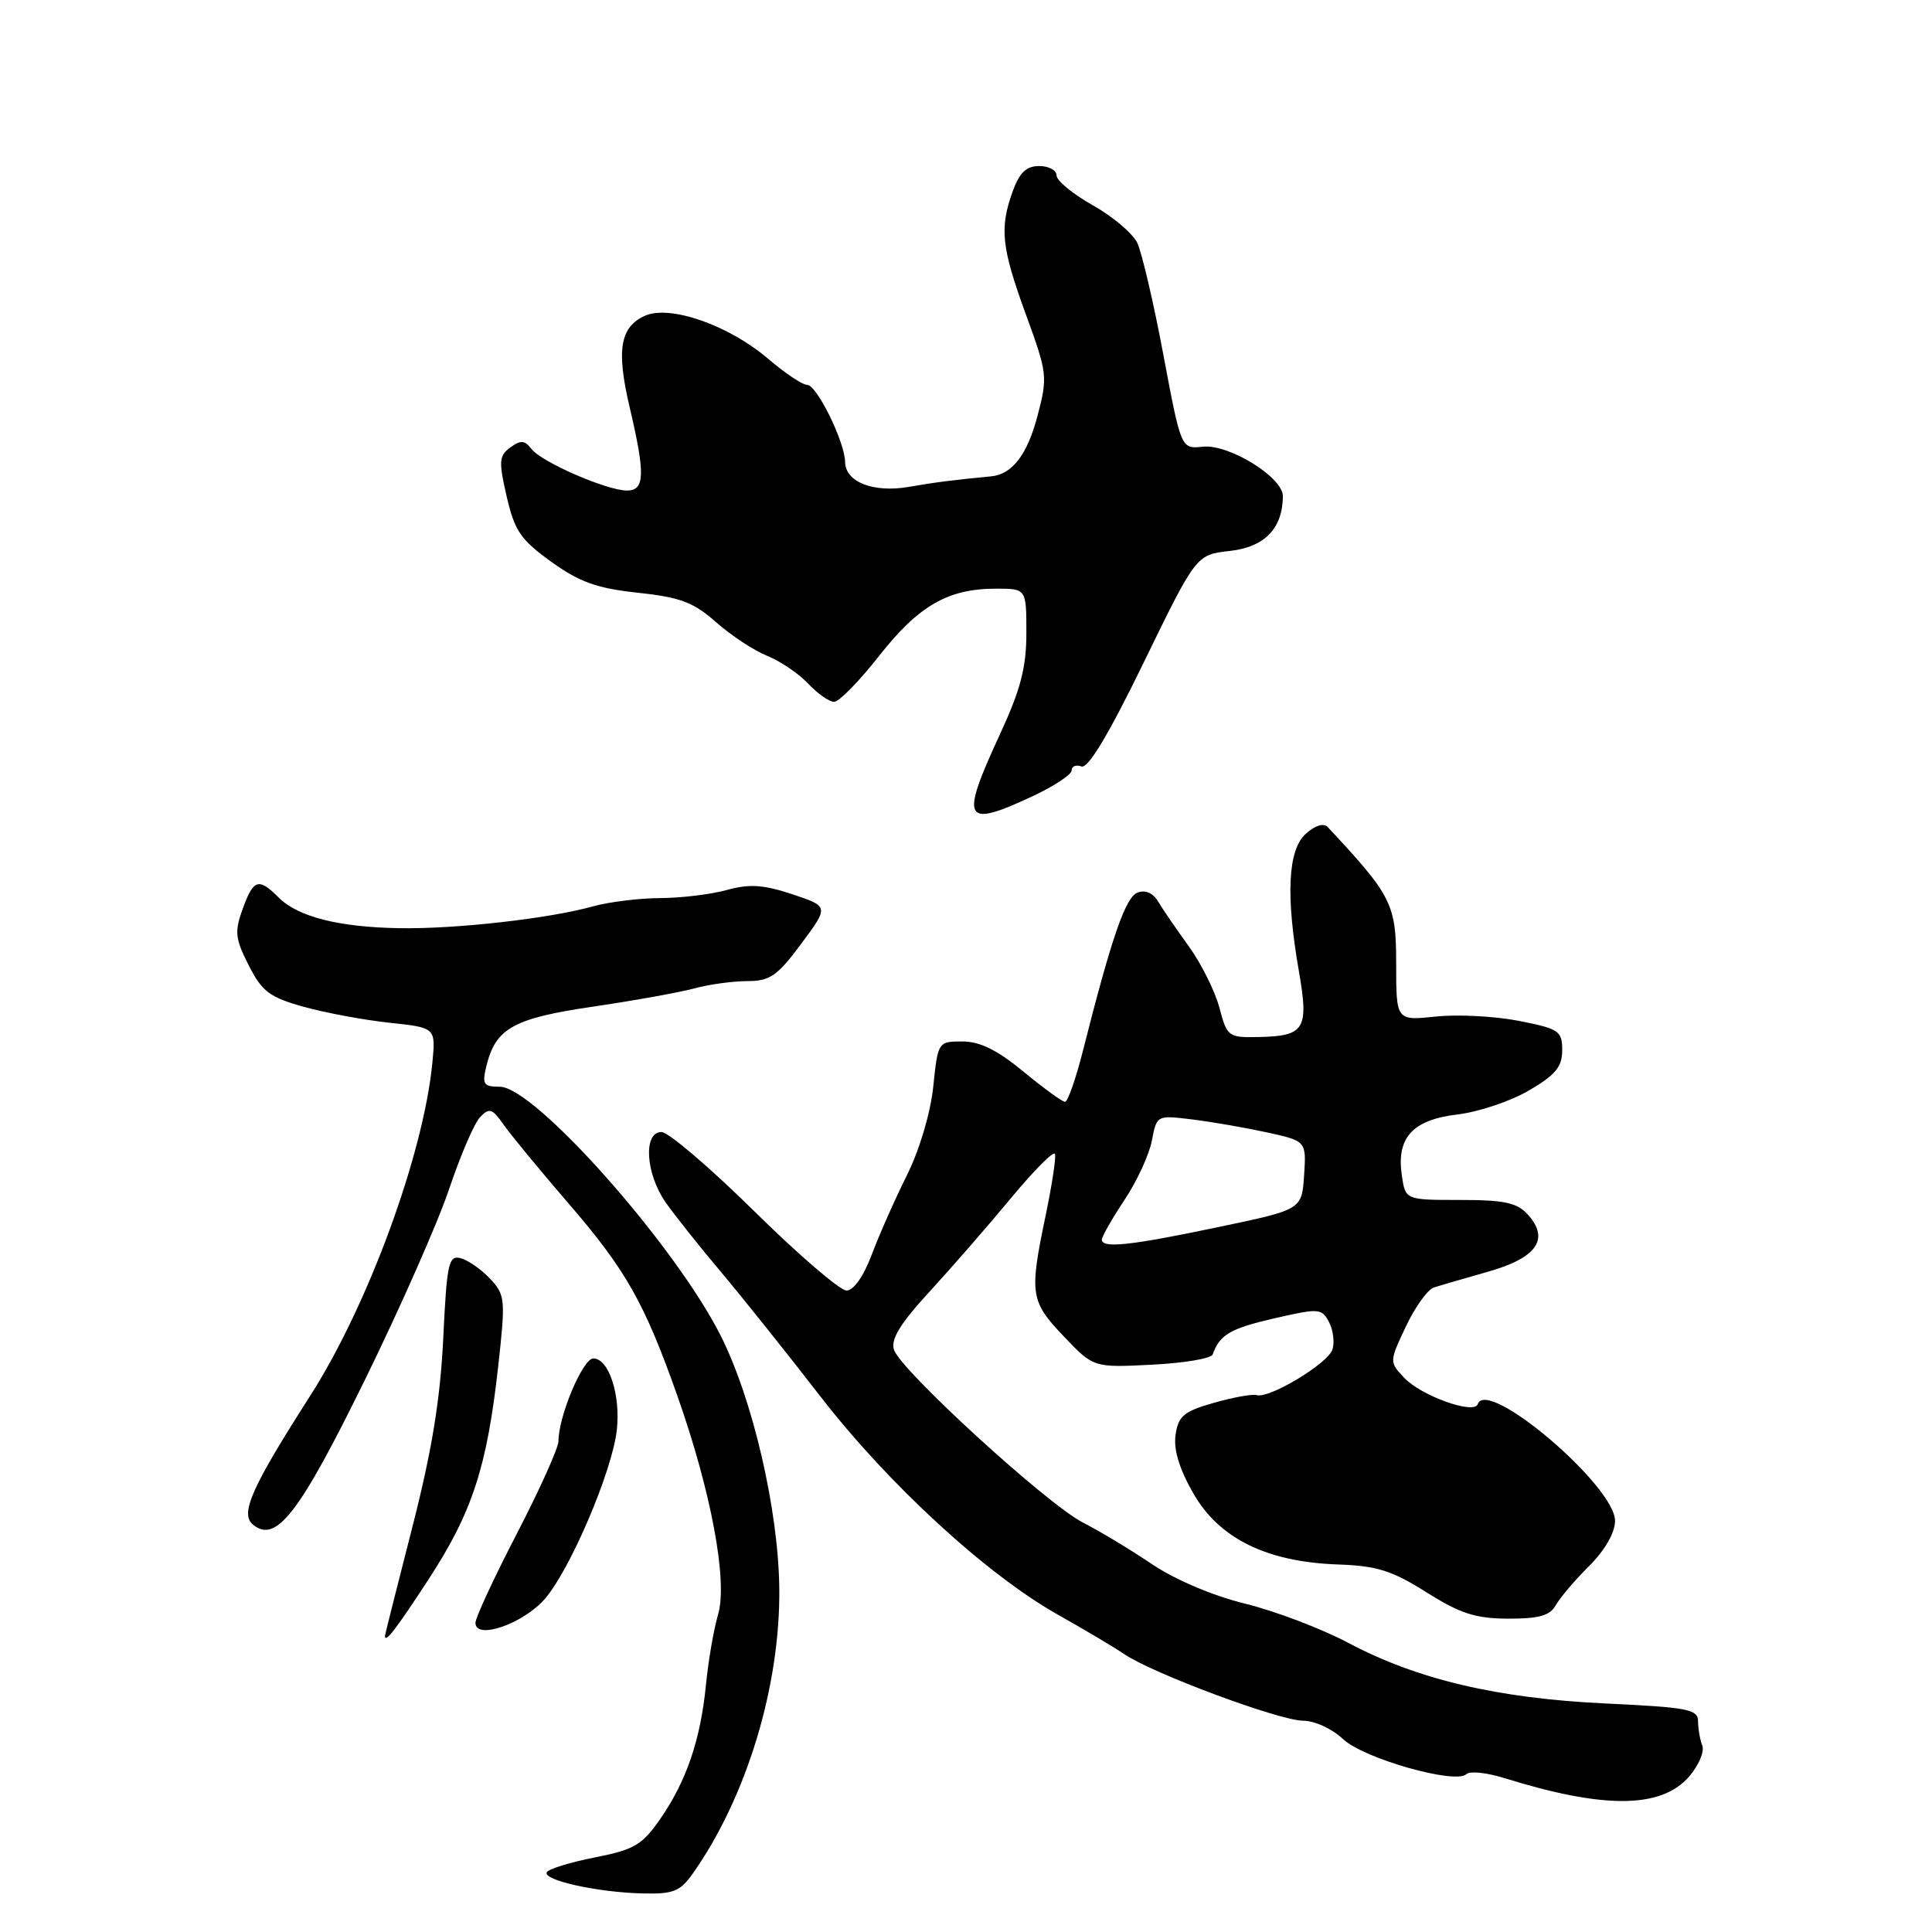<?xml version="1.0" encoding="UTF-8" standalone="no"?>
<!DOCTYPE svg PUBLIC "-//W3C//DTD SVG 1.1//EN" "http://www.w3.org/Graphics/SVG/1.1/DTD/svg11.dtd" >
<svg xmlns="http://www.w3.org/2000/svg" xmlns:xlink="http://www.w3.org/1999/xlink" version="1.1" viewBox="0 0 256 256">
 <g >
 <path fill="currentColor"
d=" M 91.80 248.25 C 98.93 238.15 103.40 223.41 103.26 210.50 C 103.15 200.06 99.73 185.35 95.46 176.91 C 89.36 164.88 70.82 144.00 66.23 144.00 C 64.06 144.00 63.86 143.68 64.45 141.25 C 65.68 136.24 68.03 134.93 78.61 133.38 C 84.05 132.58 90.08 131.49 92.00 130.97 C 93.92 130.44 97.08 130.01 99.00 130.00 C 102.03 130.00 102.99 129.33 106.17 125.05 C 109.84 120.11 109.84 120.11 104.98 118.49 C 101.14 117.22 99.30 117.10 96.30 117.93 C 94.21 118.51 90.25 118.99 87.50 119.00 C 84.75 119.01 80.73 119.50 78.56 120.10 C 72.76 121.72 60.42 123.11 53.00 122.99 C 44.95 122.87 39.49 121.49 36.95 118.95 C 34.26 116.26 33.59 116.47 32.15 120.45 C 31.06 123.47 31.16 124.39 32.96 127.92 C 34.73 131.40 35.73 132.15 40.26 133.41 C 43.14 134.21 48.25 135.16 51.62 135.52 C 57.74 136.17 57.74 136.17 57.29 140.83 C 56.12 152.93 48.77 172.96 41.12 184.92 C 33.30 197.15 31.78 200.57 33.52 202.02 C 36.58 204.56 39.67 200.55 48.40 182.74 C 53.05 173.26 58.06 161.90 59.53 157.50 C 61.01 153.10 62.84 148.84 63.61 148.03 C 64.83 146.75 65.22 146.87 66.72 149.01 C 67.67 150.36 71.52 155.04 75.29 159.41 C 82.95 168.28 85.41 172.64 89.77 185.00 C 94.25 197.70 96.45 209.52 95.15 213.93 C 94.57 215.89 93.85 220.10 93.54 223.27 C 92.83 230.51 90.96 236.01 87.48 241.03 C 85.10 244.46 84.04 245.09 78.86 246.11 C 75.61 246.75 72.73 247.63 72.46 248.07 C 71.81 249.12 79.21 250.76 85.18 250.89 C 89.21 250.99 90.13 250.62 91.80 248.25 Z  M 223.81 235.41 C 225.08 233.95 225.87 232.10 225.56 231.29 C 225.25 230.49 225.00 229.04 225.00 228.06 C 225.00 226.49 223.59 226.23 212.75 225.72 C 198.39 225.04 187.82 222.55 178.64 217.68 C 175.09 215.80 168.96 213.47 165.00 212.50 C 160.72 211.45 155.73 209.33 152.66 207.27 C 149.82 205.35 145.70 202.87 143.50 201.75 C 138.73 199.31 119.31 181.55 118.45 178.84 C 118.01 177.46 119.30 175.35 123.17 171.15 C 126.10 167.96 130.97 162.37 134.00 158.71 C 137.03 155.06 139.63 152.44 139.79 152.90 C 139.95 153.36 139.39 157.06 138.54 161.12 C 136.38 171.49 136.52 172.41 140.95 177.07 C 144.90 181.22 144.90 181.22 152.63 180.83 C 156.88 180.62 160.51 180.01 160.69 179.47 C 161.61 176.86 163.00 176.04 168.80 174.70 C 174.75 173.33 175.12 173.35 176.09 175.16 C 176.65 176.22 176.86 177.85 176.56 178.81 C 175.97 180.67 168.15 185.38 166.50 184.86 C 165.95 184.69 163.41 185.15 160.85 185.88 C 156.87 187.01 156.13 187.63 155.77 190.11 C 155.48 192.06 156.26 194.63 158.11 197.86 C 161.53 203.86 167.85 206.97 177.28 207.30 C 182.44 207.48 184.44 208.10 189.00 210.98 C 193.47 213.80 195.50 214.46 199.82 214.48 C 203.91 214.49 205.37 214.09 206.14 212.71 C 206.69 211.73 208.68 209.38 210.57 207.50 C 212.68 205.39 214.00 203.09 214.00 201.52 C 214.00 196.89 197.03 182.46 195.81 186.06 C 195.33 187.47 188.30 184.95 186.06 182.56 C 184.08 180.45 184.08 180.44 186.29 175.76 C 187.50 173.19 189.18 170.86 190.00 170.60 C 190.82 170.33 194.07 169.39 197.20 168.50 C 203.65 166.67 205.38 164.18 202.44 160.93 C 201.02 159.36 199.33 159.00 193.46 159.00 C 186.23 159.00 186.23 159.00 185.75 155.76 C 185.01 150.74 187.17 148.38 193.13 147.67 C 195.92 147.34 200.18 145.91 202.60 144.49 C 206.11 142.44 207.00 141.36 207.00 139.16 C 207.00 136.60 206.59 136.32 201.25 135.27 C 198.09 134.65 193.14 134.39 190.25 134.70 C 185.00 135.25 185.00 135.25 185.00 127.69 C 185.00 119.80 184.46 118.72 175.91 109.57 C 175.39 109.02 174.24 109.38 173.02 110.48 C 170.65 112.63 170.35 118.61 172.12 128.75 C 173.44 136.36 172.88 137.28 166.85 137.41 C 162.75 137.50 162.60 137.39 161.57 133.50 C 160.98 131.30 159.15 127.64 157.50 125.36 C 155.85 123.08 154.02 120.42 153.44 119.43 C 152.78 118.32 151.75 117.88 150.73 118.27 C 149.13 118.89 147.30 124.19 143.49 139.25 C 142.55 142.96 141.48 146.00 141.12 146.00 C 140.76 146.00 138.29 144.20 135.62 142.00 C 132.17 139.15 129.85 138.00 127.53 138.00 C 124.30 138.00 124.28 138.03 123.66 144.00 C 123.29 147.51 121.84 152.38 120.16 155.75 C 118.58 158.91 116.49 163.64 115.51 166.25 C 114.43 169.12 113.11 171.00 112.17 171.00 C 111.31 171.00 105.81 166.28 99.95 160.50 C 94.09 154.72 88.56 150.00 87.65 150.00 C 85.20 150.00 85.54 155.53 88.22 159.35 C 89.44 161.08 92.72 165.21 95.51 168.51 C 98.29 171.82 104.23 179.24 108.69 185.01 C 117.73 196.70 130.80 208.70 140.26 214.00 C 143.69 215.93 147.62 218.26 149.00 219.20 C 152.78 221.76 169.55 228.00 172.66 228.00 C 174.18 228.00 176.52 229.07 177.95 230.43 C 180.66 233.01 192.87 236.48 194.31 235.08 C 194.75 234.64 197.00 234.88 199.31 235.60 C 212.54 239.72 220.11 239.66 223.81 235.41 Z  M 56.80 209.25 C 62.57 200.40 64.52 194.43 66.01 181.09 C 67.00 172.14 66.95 171.58 64.94 169.44 C 63.78 168.20 62.03 166.98 61.05 166.72 C 59.44 166.30 59.21 167.35 58.73 177.38 C 58.33 185.50 57.22 192.28 54.60 202.50 C 52.63 210.20 51.01 216.61 51.01 216.75 C 50.98 217.83 52.43 215.95 56.80 209.25 Z  M 72.24 211.81 C 75.62 207.85 81.13 194.90 81.73 189.50 C 82.25 184.83 80.67 180.00 78.62 180.00 C 77.23 180.00 74.00 187.66 74.00 190.96 C 74.00 191.84 71.53 197.34 68.50 203.19 C 65.47 209.03 63.00 214.36 63.00 215.03 C 63.00 217.37 69.39 215.14 72.24 211.81 Z  M 136.75 105.54 C 139.64 104.19 142.00 102.64 142.00 102.08 C 142.00 101.52 142.59 101.29 143.30 101.56 C 144.17 101.89 146.92 97.31 151.55 87.78 C 158.50 73.50 158.50 73.50 162.98 73.00 C 167.56 72.49 169.95 70.03 169.99 65.76 C 170.01 63.25 162.85 58.82 159.37 59.19 C 156.50 59.50 156.50 59.50 154.15 47.00 C 152.86 40.12 151.30 33.46 150.70 32.20 C 150.10 30.93 147.44 28.68 144.80 27.20 C 142.16 25.71 140.00 23.94 140.00 23.25 C 140.00 22.56 138.97 22.00 137.70 22.00 C 136.00 22.00 135.09 22.87 134.20 25.32 C 132.42 30.24 132.69 32.78 135.94 41.68 C 138.79 49.48 138.84 49.92 137.47 55.12 C 136.11 60.27 134.12 62.86 131.31 63.12 C 126.24 63.61 124.01 63.89 120.39 64.52 C 115.72 65.32 112.01 63.87 111.98 61.21 C 111.94 58.55 108.23 51.00 106.96 51.00 C 106.33 51.00 104.00 49.44 101.77 47.53 C 96.55 43.07 88.73 40.35 85.43 41.85 C 82.15 43.34 81.65 46.41 83.44 54.00 C 85.52 62.84 85.45 65.00 83.08 65.00 C 80.42 65.00 71.73 61.22 70.41 59.48 C 69.53 58.32 68.99 58.29 67.62 59.29 C 66.12 60.39 66.06 61.12 67.14 65.80 C 68.19 70.35 69.00 71.53 73.05 74.44 C 76.80 77.14 79.10 77.96 84.52 78.54 C 90.14 79.14 91.89 79.80 94.89 82.45 C 96.88 84.21 99.92 86.21 101.65 86.90 C 103.38 87.59 105.83 89.25 107.08 90.58 C 108.33 91.91 109.88 93.00 110.53 93.00 C 111.17 93.00 113.87 90.25 116.51 86.88 C 121.73 80.24 125.63 78.00 131.97 78.00 C 136.00 78.00 136.00 78.00 136.00 83.86 C 136.00 88.45 135.24 91.36 132.50 97.29 C 127.17 108.82 127.66 109.77 136.75 105.54 Z  M 146.00 164.25 C 146.01 163.84 147.36 161.47 149.00 159.00 C 150.65 156.53 152.28 152.98 152.63 151.13 C 153.27 147.77 153.29 147.76 157.88 148.32 C 160.42 148.63 164.89 149.40 167.80 150.03 C 173.10 151.19 173.10 151.19 172.80 155.73 C 172.50 160.28 172.50 160.28 161.50 162.58 C 149.76 165.05 146.00 165.45 146.00 164.25 Z "/>
</g>
</svg>